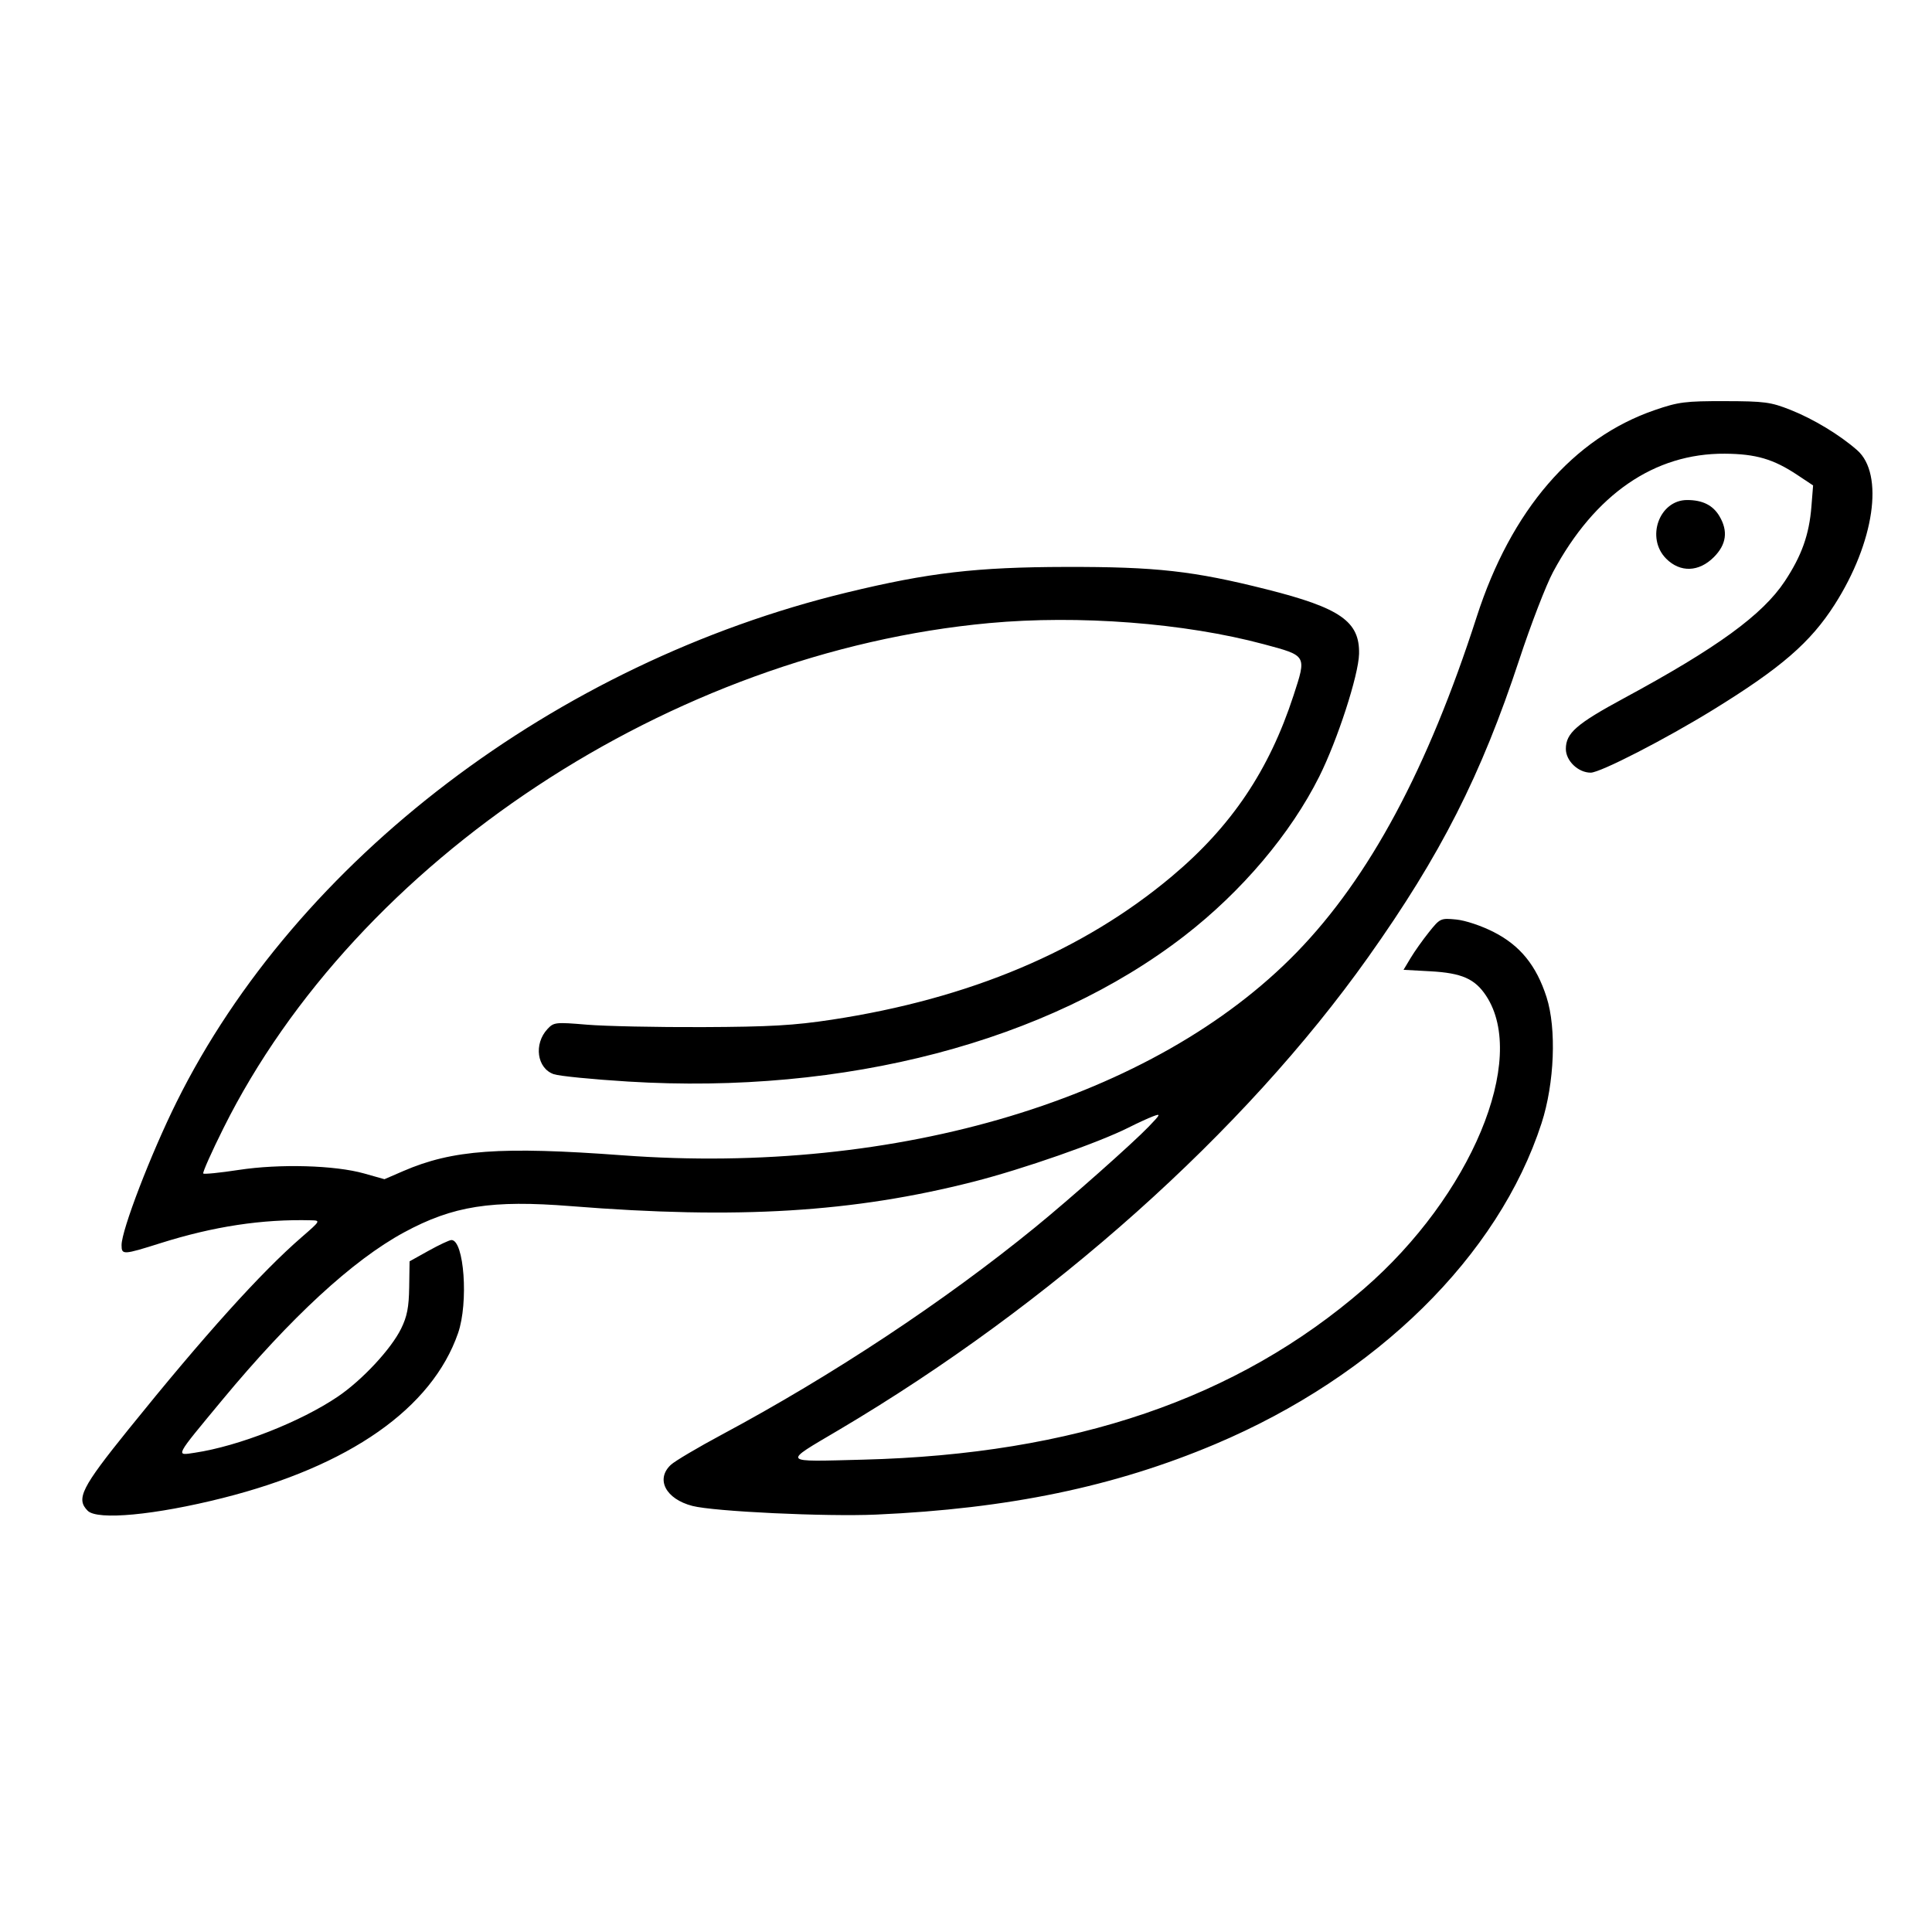 <?xml version="1.0" encoding="UTF-8" standalone="no"?>
<!-- Created with Inkscape (http://www.inkscape.org/) -->

<svg
   width="210mm"
   height="210mm"
   viewBox="0 0 210 210"
   version="1.1"
   id="svg5"
   xml:space="preserve"
   inkscape:export-filename="bitmap.svg"
   inkscape:export-xdpi="96"
   inkscape:export-ydpi="96"
   xmlns:inkscape="http://www.inkscape.org/namespaces/inkscape"
   xmlns:sodipodi="http://sodipodi.sourceforge.net/DTD/sodipodi-0.dtd"
   xmlns="http://www.w3.org/2000/svg"
   xmlns:svg="http://www.w3.org/2000/svg"><sodipodi:namedview
     id="namedview7"
     pagecolor="#ffffff"
     bordercolor="#000000"
     borderopacity="0.25"
     inkscape:showpageshadow="2"
     inkscape:pageopacity="0.0"
     inkscape:pagecheckerboard="0"
     inkscape:deskcolor="#d1d1d1"
     inkscape:document-units="mm"
     showgrid="false" /><defs
     id="defs2" /><g
     inkscape:label="Layer 1"
     inkscape:groupmode="layer"
     id="layer1">
  <style>
    path {
      fill: black;
      display:inline;
      stroke-width:0.353"
    }
    @media (prefers-color-scheme: dark) {
      path {
        fill: white;
      }
    }
  </style>
<path
       d="m 9.535,164.215 c -1.297,-1.297 -0.698,-2.491 4.447,-8.871 8.224,-10.198 14.383,-17.035 18.794,-20.858 2.063,-1.788 2.081,-1.82 1.058,-1.846 -5.345,-0.137 -10.608,0.661 -16.396,2.488 -4.058,1.281 -4.224,1.289 -4.224,0.208 0,-1.634 3.187,-9.924 5.976,-15.545 13.061,-26.325 41.222,-47.731 72.87,-55.391 8.91,-2.157 14.066,-2.758 23.813,-2.778 9.798,-0.02 13.839,0.432 21.805,2.439 8.019,2.02 10.128,3.493 10.046,7.017 -0.054,2.31 -2.347,9.374 -4.326,13.329 -3.114,6.221 -8.41,12.48 -14.642,17.306 -14.879,11.52 -36.909,17.294 -60.474,15.848 -3.865,-0.237 -7.506,-0.598 -8.091,-0.802 -1.83,-0.638 -2.196,-3.285 -0.68,-4.912 0.684,-0.734 0.876,-0.755 4.286,-0.469 1.963,0.165 7.618,0.283 12.566,0.263 7.321,-0.03 9.935,-0.18 14.039,-0.804 14.987,-2.281 27.313,-7.475 36.97,-15.579 6.479,-5.438 10.571,-11.518 13.225,-19.652 1.434,-4.395 1.476,-4.321 -3.224,-5.582 -8.614,-2.311 -20.101,-3.195 -29.848,-2.298 -34.532,3.179 -68.697,25.716 -83.24,54.907 -1.301,2.611 -2.287,4.825 -2.191,4.921 0.096,0.096 1.828,-0.079 3.849,-0.388 4.457,-0.681 10.462,-0.512 13.641,0.386 l 2.204,0.622 2.029,-0.878 c 5.369,-2.324 10.609,-2.702 23.851,-1.72 29.966,2.222 57.841,-6.171 73.285,-22.067 7.9,-8.131 14.236,-19.943 19.557,-36.459 3.734,-11.591 10.487,-19.432 19.359,-22.479 2.579,-0.886 3.313,-0.979 7.617,-0.97 4.312,0.009 4.986,0.099 7.125,0.947 2.5,0.991 5.349,2.713 7.254,4.384 2.957,2.593 1.873,10.027 -2.447,16.785 -2.63,4.114 -5.811,6.87 -13.167,11.406 -5.212,3.214 -12.307,6.861 -13.348,6.861 -1.36,0 -2.703,-1.285 -2.701,-2.583 0.003,-1.718 1.15,-2.718 6.348,-5.527 10.108,-5.463 15.038,-9.051 17.454,-12.702 1.832,-2.769 2.647,-5.057 2.89,-8.116 l 0.182,-2.293 -1.708,-1.136 c -2.604,-1.731 -4.505,-2.289 -7.882,-2.313 -7.661,-0.053 -14.137,4.405 -18.674,12.859 -0.763,1.421 -2.413,5.699 -3.667,9.506 -4.148,12.59 -8.548,21.256 -16.443,32.379 -13.481,18.993 -34.452,37.721 -57.524,51.37 -6.196,3.666 -6.366,3.459 2.646,3.229 22.952,-0.587 40.64,-6.625 54.437,-18.583 11.635,-10.085 17.824,-24.917 13.281,-31.827 -1.222,-1.858 -2.651,-2.487 -6.071,-2.674 l -2.912,-0.159 0.766,-1.279 c 0.421,-0.703 1.32,-1.971 1.998,-2.817 1.204,-1.505 1.27,-1.535 2.963,-1.372 0.991,0.095 2.734,0.678 4.076,1.362 2.874,1.466 4.636,3.638 5.742,7.077 1.097,3.413 0.862,9.368 -0.542,13.698 -4.679,14.434 -17.951,27.487 -35.472,34.887 -10.946,4.623 -22.476,7.019 -36.854,7.658 -5.436,0.242 -17.62,-0.333 -19.974,-0.942 -2.9,-0.75 -4.026,-2.902 -2.339,-4.471 0.437,-0.406 2.937,-1.886 5.556,-3.289 12.043,-6.451 24.152,-14.465 34.043,-22.529 3.784,-3.085 10.601,-9.129 12.347,-10.947 1.293,-1.346 1.332,-1.439 0.463,-1.112 -0.521,0.197 -1.712,0.744 -2.646,1.216 -3.24,1.637 -11.48,4.516 -16.843,5.884 -13.112,3.345 -25.651,4.108 -43.769,2.664 -8.658,-0.69 -12.834,-0.033 -18.168,2.858 -5.562,3.015 -12.321,9.249 -19.765,18.231 -5.221,6.3 -5.081,6.031 -2.96,5.713 4.762,-0.714 11.515,-3.367 15.554,-6.109 2.642,-1.794 5.771,-5.155 6.861,-7.37 0.653,-1.327 0.849,-2.327 0.881,-4.515 l 0.042,-2.81 2.075,-1.155 c 1.141,-0.635 2.254,-1.156 2.473,-1.159 1.384,-0.015 1.872,6.807 0.724,10.116 -2.838,8.178 -11.798,14.454 -25.596,17.928 -7.339,1.848 -13.604,2.439 -14.66,1.384 z M 181.109,60.728 c -2.243,-2.243 -0.767,-6.377 2.276,-6.377 1.679,0 2.807,0.565 3.513,1.76 0.958,1.622 0.758,3.079 -0.612,4.449 -1.627,1.627 -3.653,1.693 -5.178,0.168 z"
       id="path239" /></g></svg>
